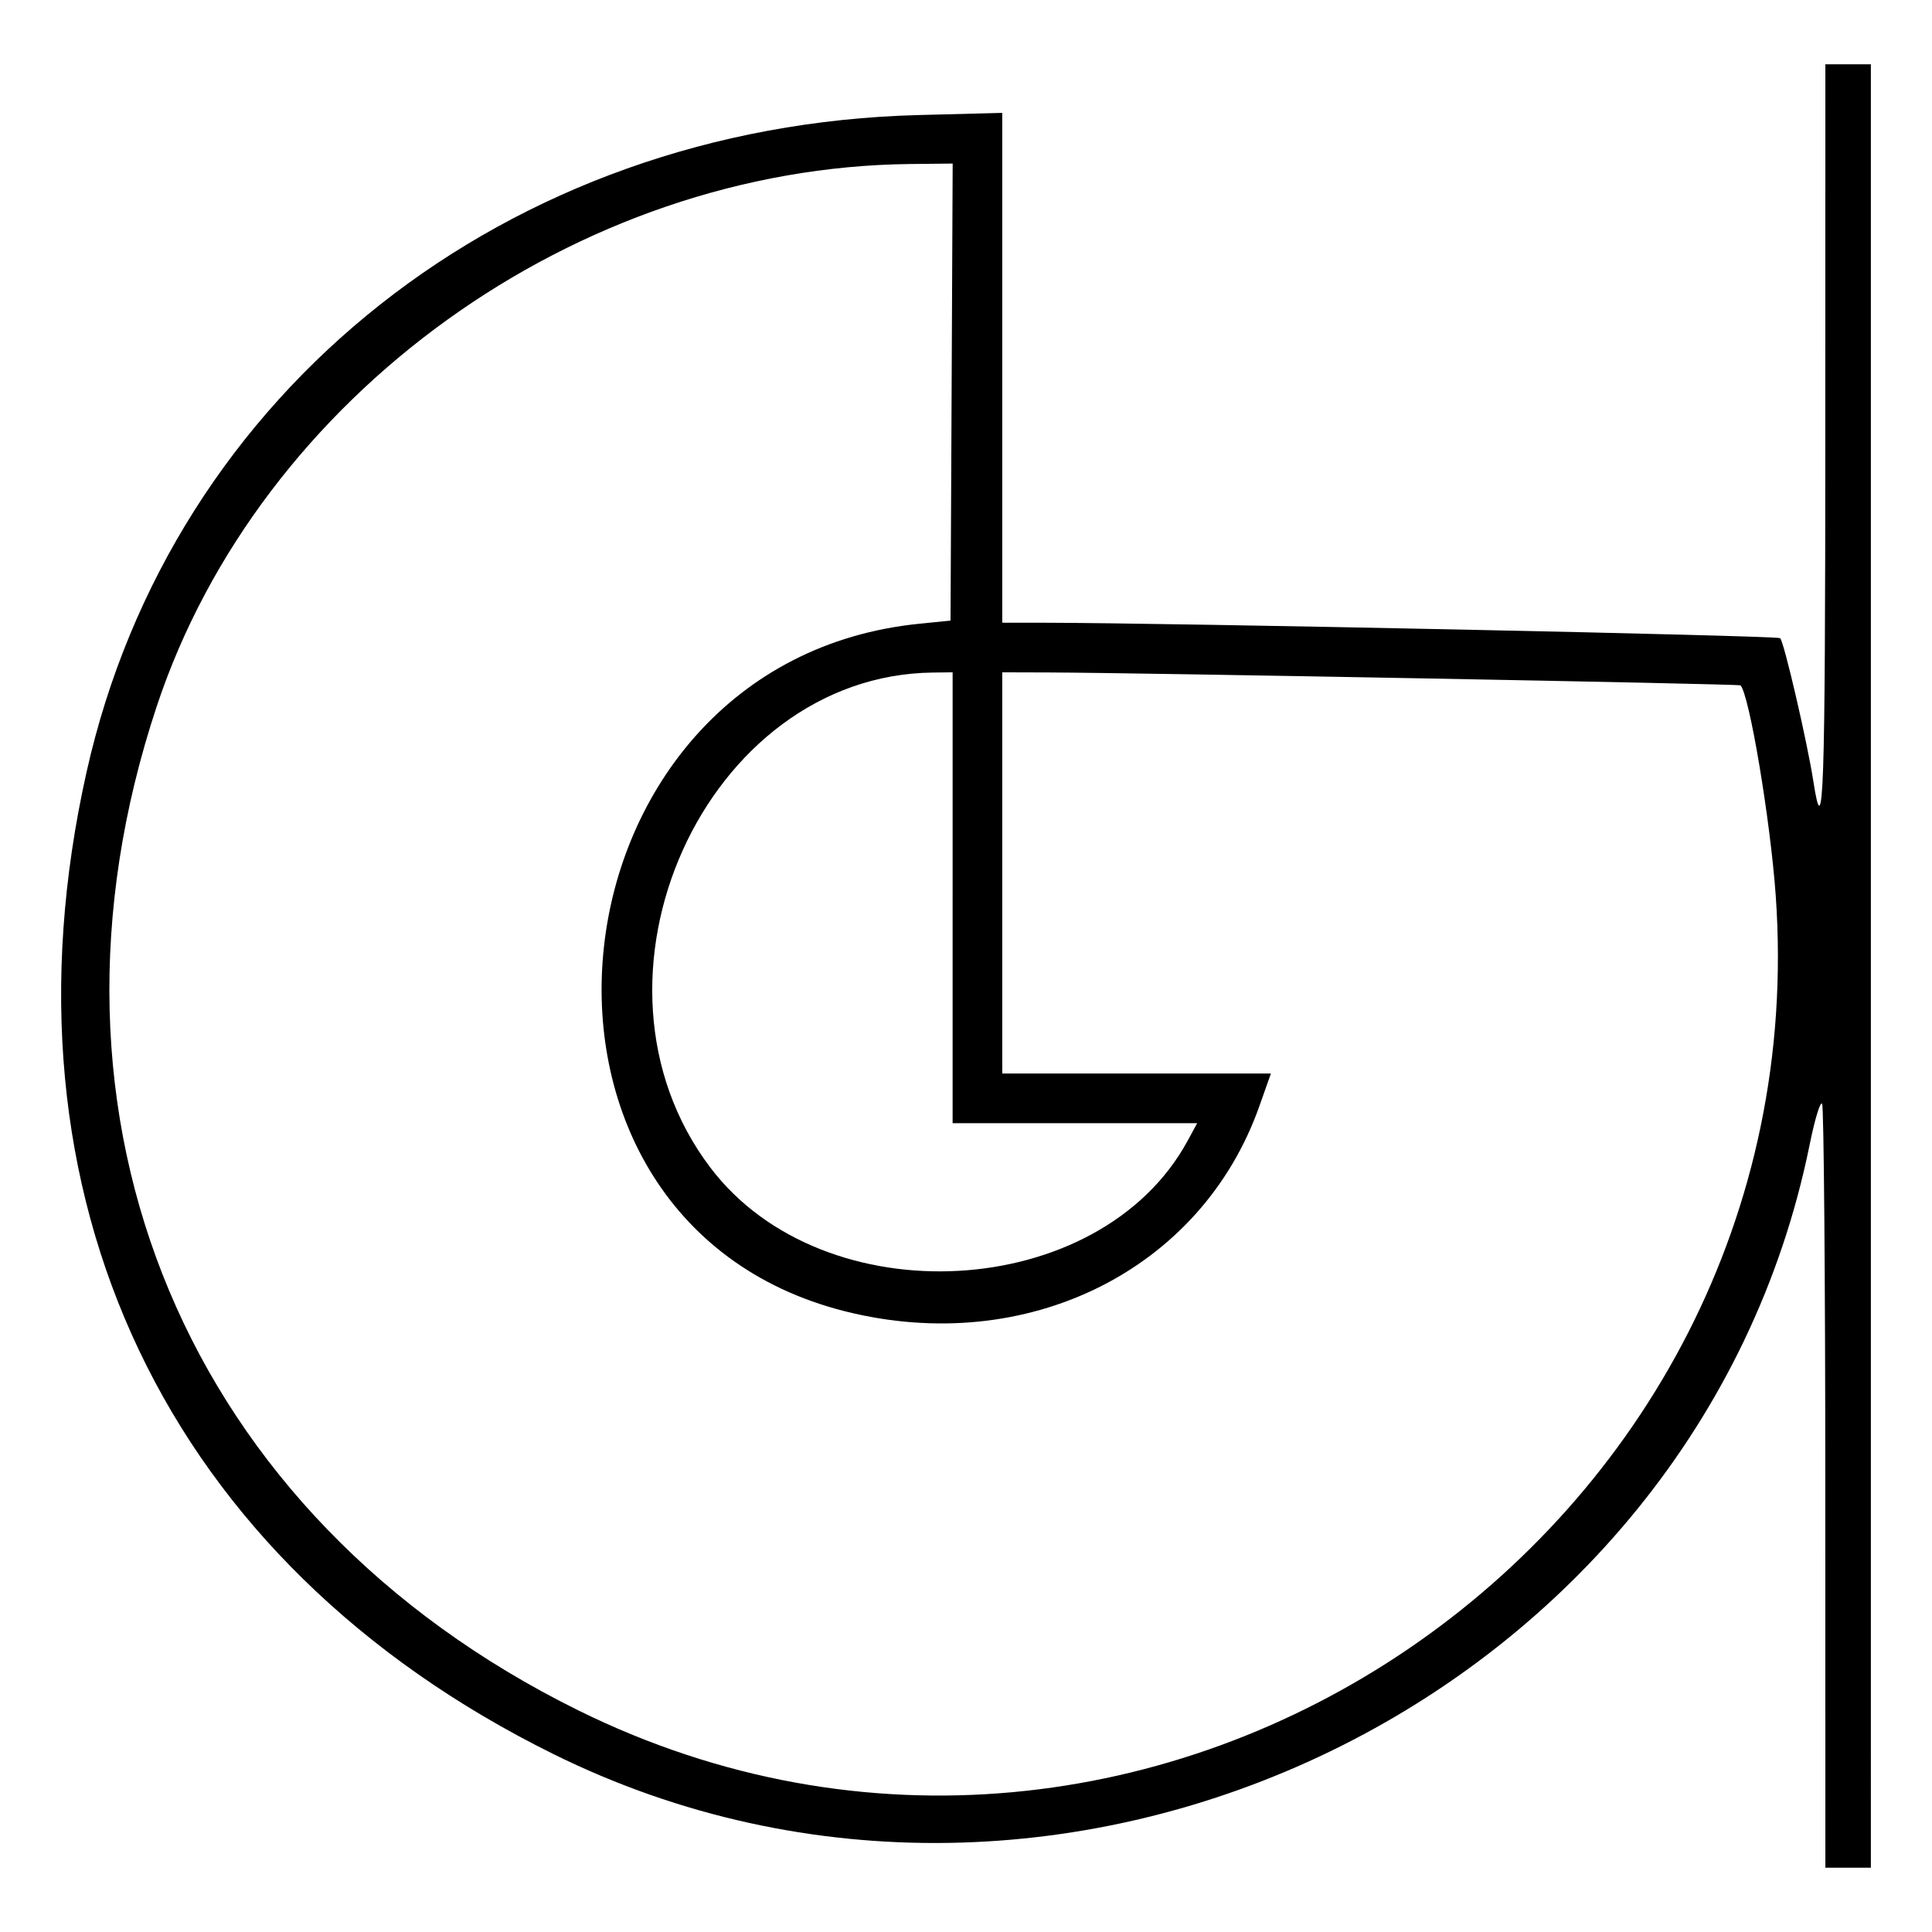 <?xml version="1.0" encoding="UTF-8" standalone="no"?>
<svg
   xmlns="http://www.w3.org/2000/svg"
   version="1.1"
   viewBox="0, 0, 400,400"
   height="400"
   width="400"
   id="svg">
  <g
     id="svgg">
    <path
       style="fill-rule:evenodd;stroke:none;stroke-width:5.753"
       d="m 377.911,89.741 c -0.011,75.05 -0.374,85.606 -2.479,71.995 -1.248,-8.054 -6.029,-28.7 -6.863,-29.609 -0.495,-0.541 -125.829,-3.164 -152.711,-3.199 l -8.353,-0.006 V 76.147 23.372 L 190.166,23.82 C 104.979,26.041 35.573,80.864 17.912,159.883 c -19.634,87.809 16.407,163.596 96.674,203.283 105.395,52.114 236.793,-11.592 260.063,-126.082 1.087,-5.367 2.232,-9.135 2.6,-8.566 0.357,0.564 0.656,36.386 0.662,79.6 l 0.011,78.57 h 4.711 4.711 V 200.003 13.31 h -4.711 -4.711 l -0.011,76.43 m -180.888,-8.56 -0.224,47.31 -6.368,0.639 c -78.346,7.812 -90.899,123.361 -15.469,142.362 37.571,9.457 73.732,-8.439 85.767,-42.449 l 2.399,-6.777 H 235.313 207.504 V 180.731 139.197 l 9.636,0.029 c 18.811,0.063 142.915,2.37 143.208,2.669 1.824,1.852 6.201,27.958 7.3,43.571 C 377.014,318.025 237.994,412.56 119.678,354.089 38.599,314.022 4.065,231.752 32.444,146.255 53.815,81.877 119.378,34.687 188.457,33.957 l 8.784,-0.092 -0.219,47.316 m 0.207,104.688 v 46.672 h 25.318 25.318 l -1.979,3.641 c -18.127,33.389 -75.332,36.587 -98.837,5.528 -29.471,-38.946 -1.133,-101.915 46.114,-102.467 l 4.067,-0.046 v 46.672"
       id="path0" />
  </g>
</svg>
